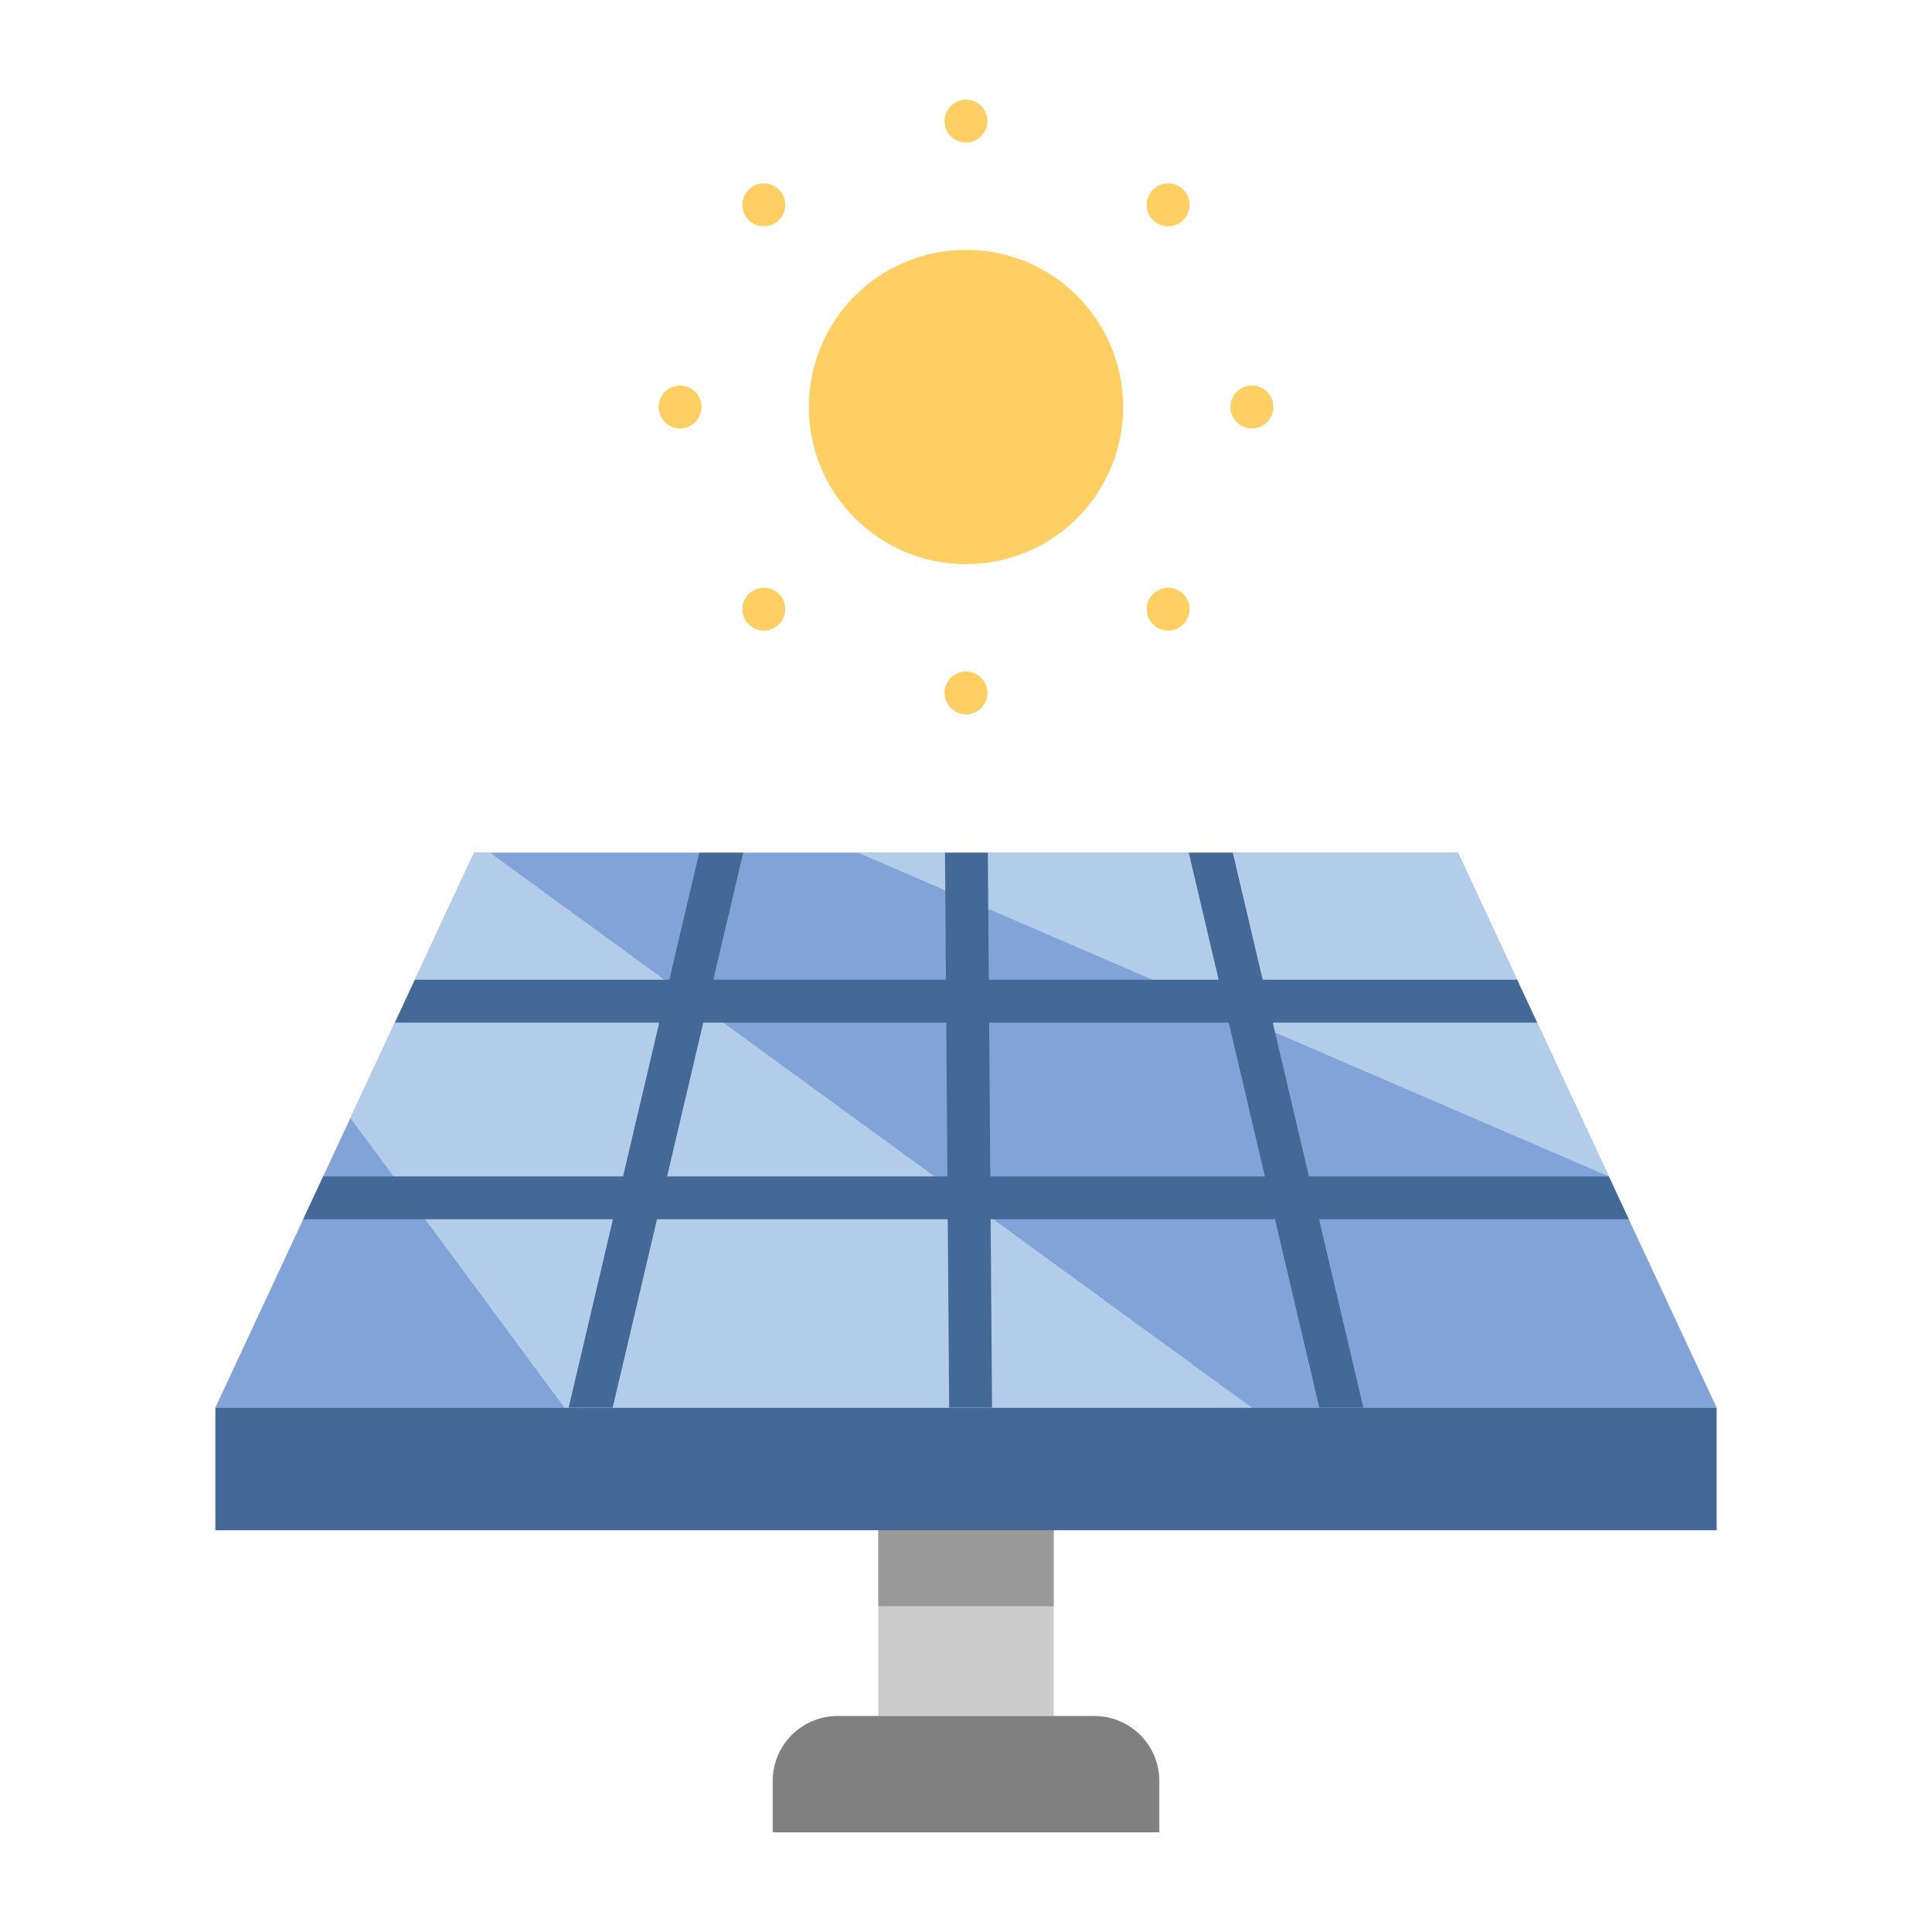 <?xml version="1.0" ?><svg id="icon" viewBox="0 0 512 512" xmlns="http://www.w3.org/2000/svg"><title/><rect height="49.222" style="fill:#ccc" width="46.474" x="232.763" y="405.531"/><path d="M290.005,454.753H222a17.229,17.229,0,0,0-17.228,17.228v13.6H307.233v-13.6A17.229,17.229,0,0,0,290.005,454.753Z" style="fill:gray"/><rect height="20.124" style="fill:#999" width="46.474" x="232.763" y="405.531"/><polygon points="386.352 225.969 125.648 225.969 57.071 373.048 454.929 373.048 386.352 225.969" style="fill:#82a3d8"/><rect height="32.484" style="fill:#446996" width="397.858" x="57.071" y="373.048"/><path d="M256,37.766a5.671,5.671,0,0,1-5.678-5.678,5.667,5.667,0,0,1,6.785-5.564,5.352,5.352,0,0,1,1.064.326,5.478,5.478,0,0,1,.98.525,5.83,5.83,0,0,1,.866.7,6.935,6.935,0,0,1,.71.866,6.458,6.458,0,0,1,.511.979,5.757,5.757,0,0,1,.326,1.065,5.858,5.858,0,0,1,.114,1.107,5.742,5.742,0,0,1-.114,1.107,5.449,5.449,0,0,1-.326,1.065,5.9,5.9,0,0,1-.511.979,6.161,6.161,0,0,1-.71.866,5.925,5.925,0,0,1-.866.71,6.456,6.456,0,0,1-.98.525,6.667,6.667,0,0,1-1.064.327A5.926,5.926,0,0,1,256,37.766Z" style="fill:#ffcf64"/><path d="M256,189.309a5.94,5.94,0,0,1-1.107-.113,5.749,5.749,0,0,1-2.045-.852,5.672,5.672,0,0,1-.865-8.73,6.909,6.909,0,0,1,.865-.71,6.5,6.5,0,0,1,.98-.525,5.466,5.466,0,0,1,1.065-.313,5.678,5.678,0,0,1,5.124,9.582,5.83,5.83,0,0,1-.866.7,5.754,5.754,0,0,1-2.044.852A5.948,5.948,0,0,1,256,189.309Z" style="fill:#ffcf64"/><path d="M331.771,113.537a5.68,5.68,0,0,1-4.017-9.694,6.092,6.092,0,0,1,.866-.71,5.8,5.8,0,0,1,.98-.512,5.419,5.419,0,0,1,1.064-.326,5.544,5.544,0,0,1,2.215,0,5.748,5.748,0,0,1,1.064.326,6.431,6.431,0,0,1,.98.512,6.909,6.909,0,0,1,.865.71,5.678,5.678,0,0,1-4.017,9.694Z" style="fill:#ffcf64"/><path d="M180.228,113.537a5.676,5.676,0,1,1,1.107-11.242,5.428,5.428,0,0,1,1.065.326,5.789,5.789,0,0,1,.979.512,6.045,6.045,0,0,1,.867.71,5.678,5.678,0,0,1-4.018,9.694Z" style="fill:#ffcf64"/><path d="M309.571,59.966a5.66,5.66,0,0,1-5.565-6.785,5.52,5.52,0,0,1,.327-1.065,5.006,5.006,0,0,1,.525-.979,5.19,5.19,0,0,1,.7-.866,5.708,5.708,0,0,1,5.138-1.547,5.574,5.574,0,0,1,1.051.312,5.887,5.887,0,0,1,.979.526,5.18,5.18,0,0,1,.866.709,5.262,5.262,0,0,1,.709.866,5.887,5.887,0,0,1,.526.979,6.606,6.606,0,0,1,.326,1.065,5.778,5.778,0,0,1-1.561,5.125A5.72,5.72,0,0,1,309.571,59.966Z" style="fill:#ffcf64"/><path d="M202.428,167.108a5.972,5.972,0,0,1-1.12-.1,7.014,7.014,0,0,1-1.051-.326,5.887,5.887,0,0,1-.979-.526,5.18,5.18,0,0,1-.866-.709,5.233,5.233,0,0,1-.71-.867,5.344,5.344,0,0,1-.525-.979,6.97,6.97,0,0,1-.327-1.05,6.323,6.323,0,0,1,0-2.229,7.737,7.737,0,0,1,.327-1.065,6.542,6.542,0,0,1,.525-.979,5.115,5.115,0,0,1,.71-.851,4.539,4.539,0,0,1,.866-.71,5.006,5.006,0,0,1,.979-.525,5.626,5.626,0,0,1,1.051-.327,5.713,5.713,0,0,1,5.124,1.562,4.553,4.553,0,0,1,.71.851,5.539,5.539,0,0,1,.525.979,6.189,6.189,0,0,1,.326,1.065,5.887,5.887,0,0,1,.113,1.121,5.692,5.692,0,0,1-5.678,5.664Z" style="fill:#ffcf64"/><path d="M309.571,167.108a5.853,5.853,0,0,1-1.108-.1,7.208,7.208,0,0,1-1.064-.326,6.5,6.5,0,0,1-.979-.526,5.076,5.076,0,0,1-.852-.709,5.762,5.762,0,0,1-1.235-1.846,5.668,5.668,0,0,1-.327-1.05,5.552,5.552,0,0,1,0-2.229,6.194,6.194,0,0,1,.327-1.065,5.475,5.475,0,0,1,.525-.979,4.515,4.515,0,0,1,.71-.851,4.453,4.453,0,0,1,.852-.71,5.441,5.441,0,0,1,.979-.525,5.775,5.775,0,0,1,1.064-.327,5.885,5.885,0,0,1,2.229,0,5.626,5.626,0,0,1,1.051.327,5.006,5.006,0,0,1,.979.525,4.539,4.539,0,0,1,.866.71,5.109,5.109,0,0,1,.709.851,6.548,6.548,0,0,1,.526.979,7.6,7.6,0,0,1,.326,1.065,6.26,6.26,0,0,1,0,2.229,6.854,6.854,0,0,1-.326,1.05,5.347,5.347,0,0,1-.526.979,5.628,5.628,0,0,1-1.575,1.576,5.887,5.887,0,0,1-.979.526,7.014,7.014,0,0,1-1.051.326A5.88,5.88,0,0,1,309.571,167.108Z" style="fill:#ffcf64"/><path d="M202.428,59.966a5.669,5.669,0,0,1-5.677-5.677,4.819,4.819,0,0,1,.113-1.108,5.486,5.486,0,0,1,.313-1.065,5.883,5.883,0,0,1,.525-.979,5.267,5.267,0,0,1,.71-.866,5.681,5.681,0,0,1,5.124-1.547,6.037,6.037,0,0,1,1.065.312,6.548,6.548,0,0,1,.979.526,5.117,5.117,0,0,1,.852.709,4.68,4.68,0,0,1,.71.866,5.06,5.06,0,0,1,.525.979,5.518,5.518,0,0,1,.326,1.065,5.744,5.744,0,0,1,.113,1.108,5.709,5.709,0,0,1-.439,2.171,5.47,5.47,0,0,1-.525.979,5.157,5.157,0,0,1-.71.867A5.714,5.714,0,0,1,202.428,59.966Z" style="fill:#ffcf64"/><circle cx="256" cy="107.86" r="41.646" style="fill:#ffcf64"/><polygon points="149.585 373.048 331.771 373.048 129.849 225.969 125.648 225.969 92.856 296.298 149.585 373.048" style="fill:#b2ccea"/><polygon points="386.352 225.969 227.352 225.969 426.352 311.758 386.352 225.969" style="fill:#b2ccea"/><path d="M349.553,323.114h82.094l-5.3-11.356h-79.47L337.3,271h70.052l-5.295-11.356H334.624l-7.92-33.672H315.039l7.92,33.672H262.042l-.253-33.672H250.432l.254,33.672H189.042l7.919-33.672H185.3l-7.92,33.672H109.948L104.653,271h70.052l-9.587,40.761H85.648l-5.3,11.356h82.094L150.7,373.048h11.665l11.745-49.934h77.052l.376,49.934H262.9l-.377-49.934h75.366l11.745,49.934H361.3ZM176.784,311.758,186.371,271h64.4l.307,40.761Zm85.651,0L262.128,271h63.5l9.587,40.761Z" style="fill:#446996"/></svg>